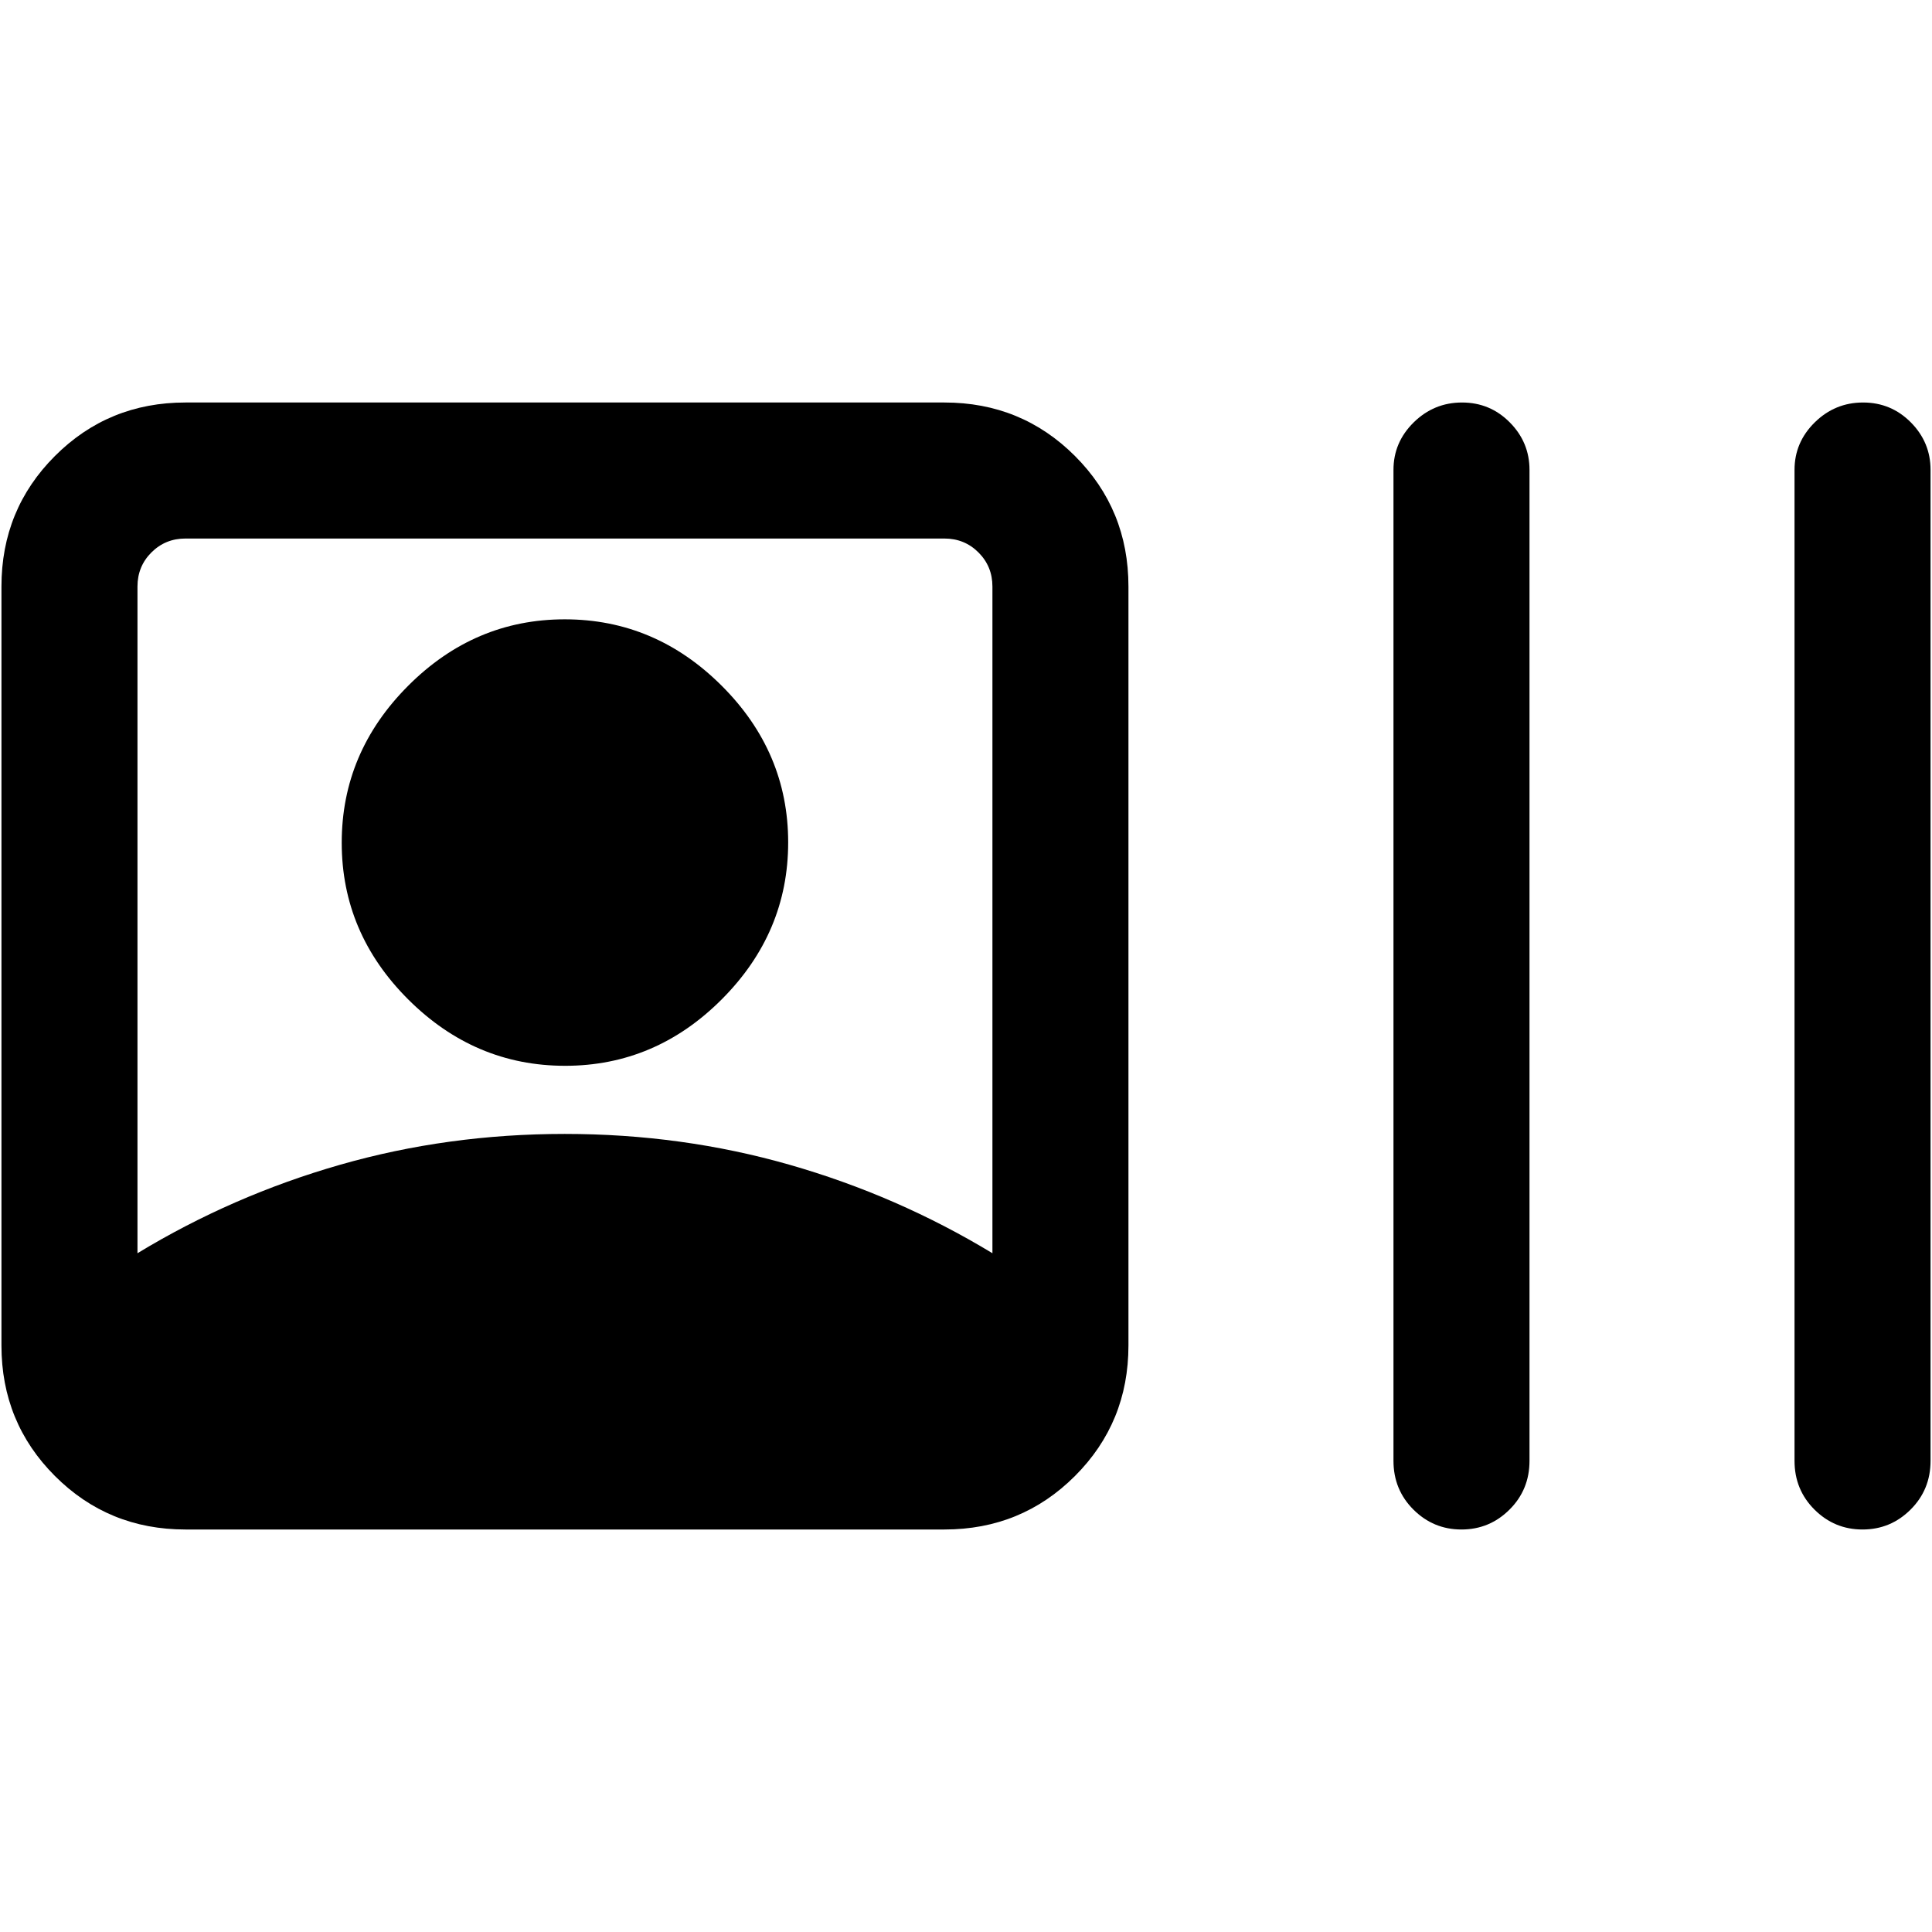 <svg xmlns="http://www.w3.org/2000/svg" height="40" viewBox="0 -960 960 960" width="40"><path d="M92.16-200q-38.29 0-64.86-26.58Q.72-253.15.72-291.44v-377.12q0-38.29 26.58-64.86Q53.87-760 92.16-760h377.12q38.28 0 64.86 26.58 26.58 26.57 26.58 64.86v377.12q0 38.29-26.58 64.86Q507.56-200 469.28-200H92.16ZM68.31-337.28q47.16-28.61 100.65-43.95 53.49-15.33 111.66-15.33 58.18 0 111.73 15.33 53.55 15.34 100.78 43.95v-331.28q0-10-6.93-16.93-6.92-6.92-16.92-6.92H92.16q-10 0-16.93 6.92-6.92 6.93-6.92 16.93v331.28Zm212.49-93.13q-44.89 0-77.95-32.97-33.05-32.97-33.05-77.87 0-44.9 32.97-77.95 32.97-33.06 77.86-33.06 44.9 0 77.96 32.98 33.05 32.97 33.05 77.86 0 44.9-32.97 77.95-32.97 33.06-77.87 33.06ZM726.19-200q-13.94 0-23.86-9.89t-9.92-24.24v-492.41q0-13.69 10.05-23.58 10.06-9.88 24-9.88 13.95 0 23.74 9.88 9.8 9.89 9.8 23.58v492.41q0 14.35-9.93 24.24-9.93 9.89-23.88 9.89Zm199.28 0q-13.94 0-23.86-9.89t-9.92-24.24v-492.41q0-13.69 10.05-23.58 10.06-9.88 24-9.88 13.95 0 23.75 9.88 9.79 9.89 9.79 23.58v492.41q0 14.35-9.93 24.24-9.93 9.89-23.88 9.89Z"/></svg>